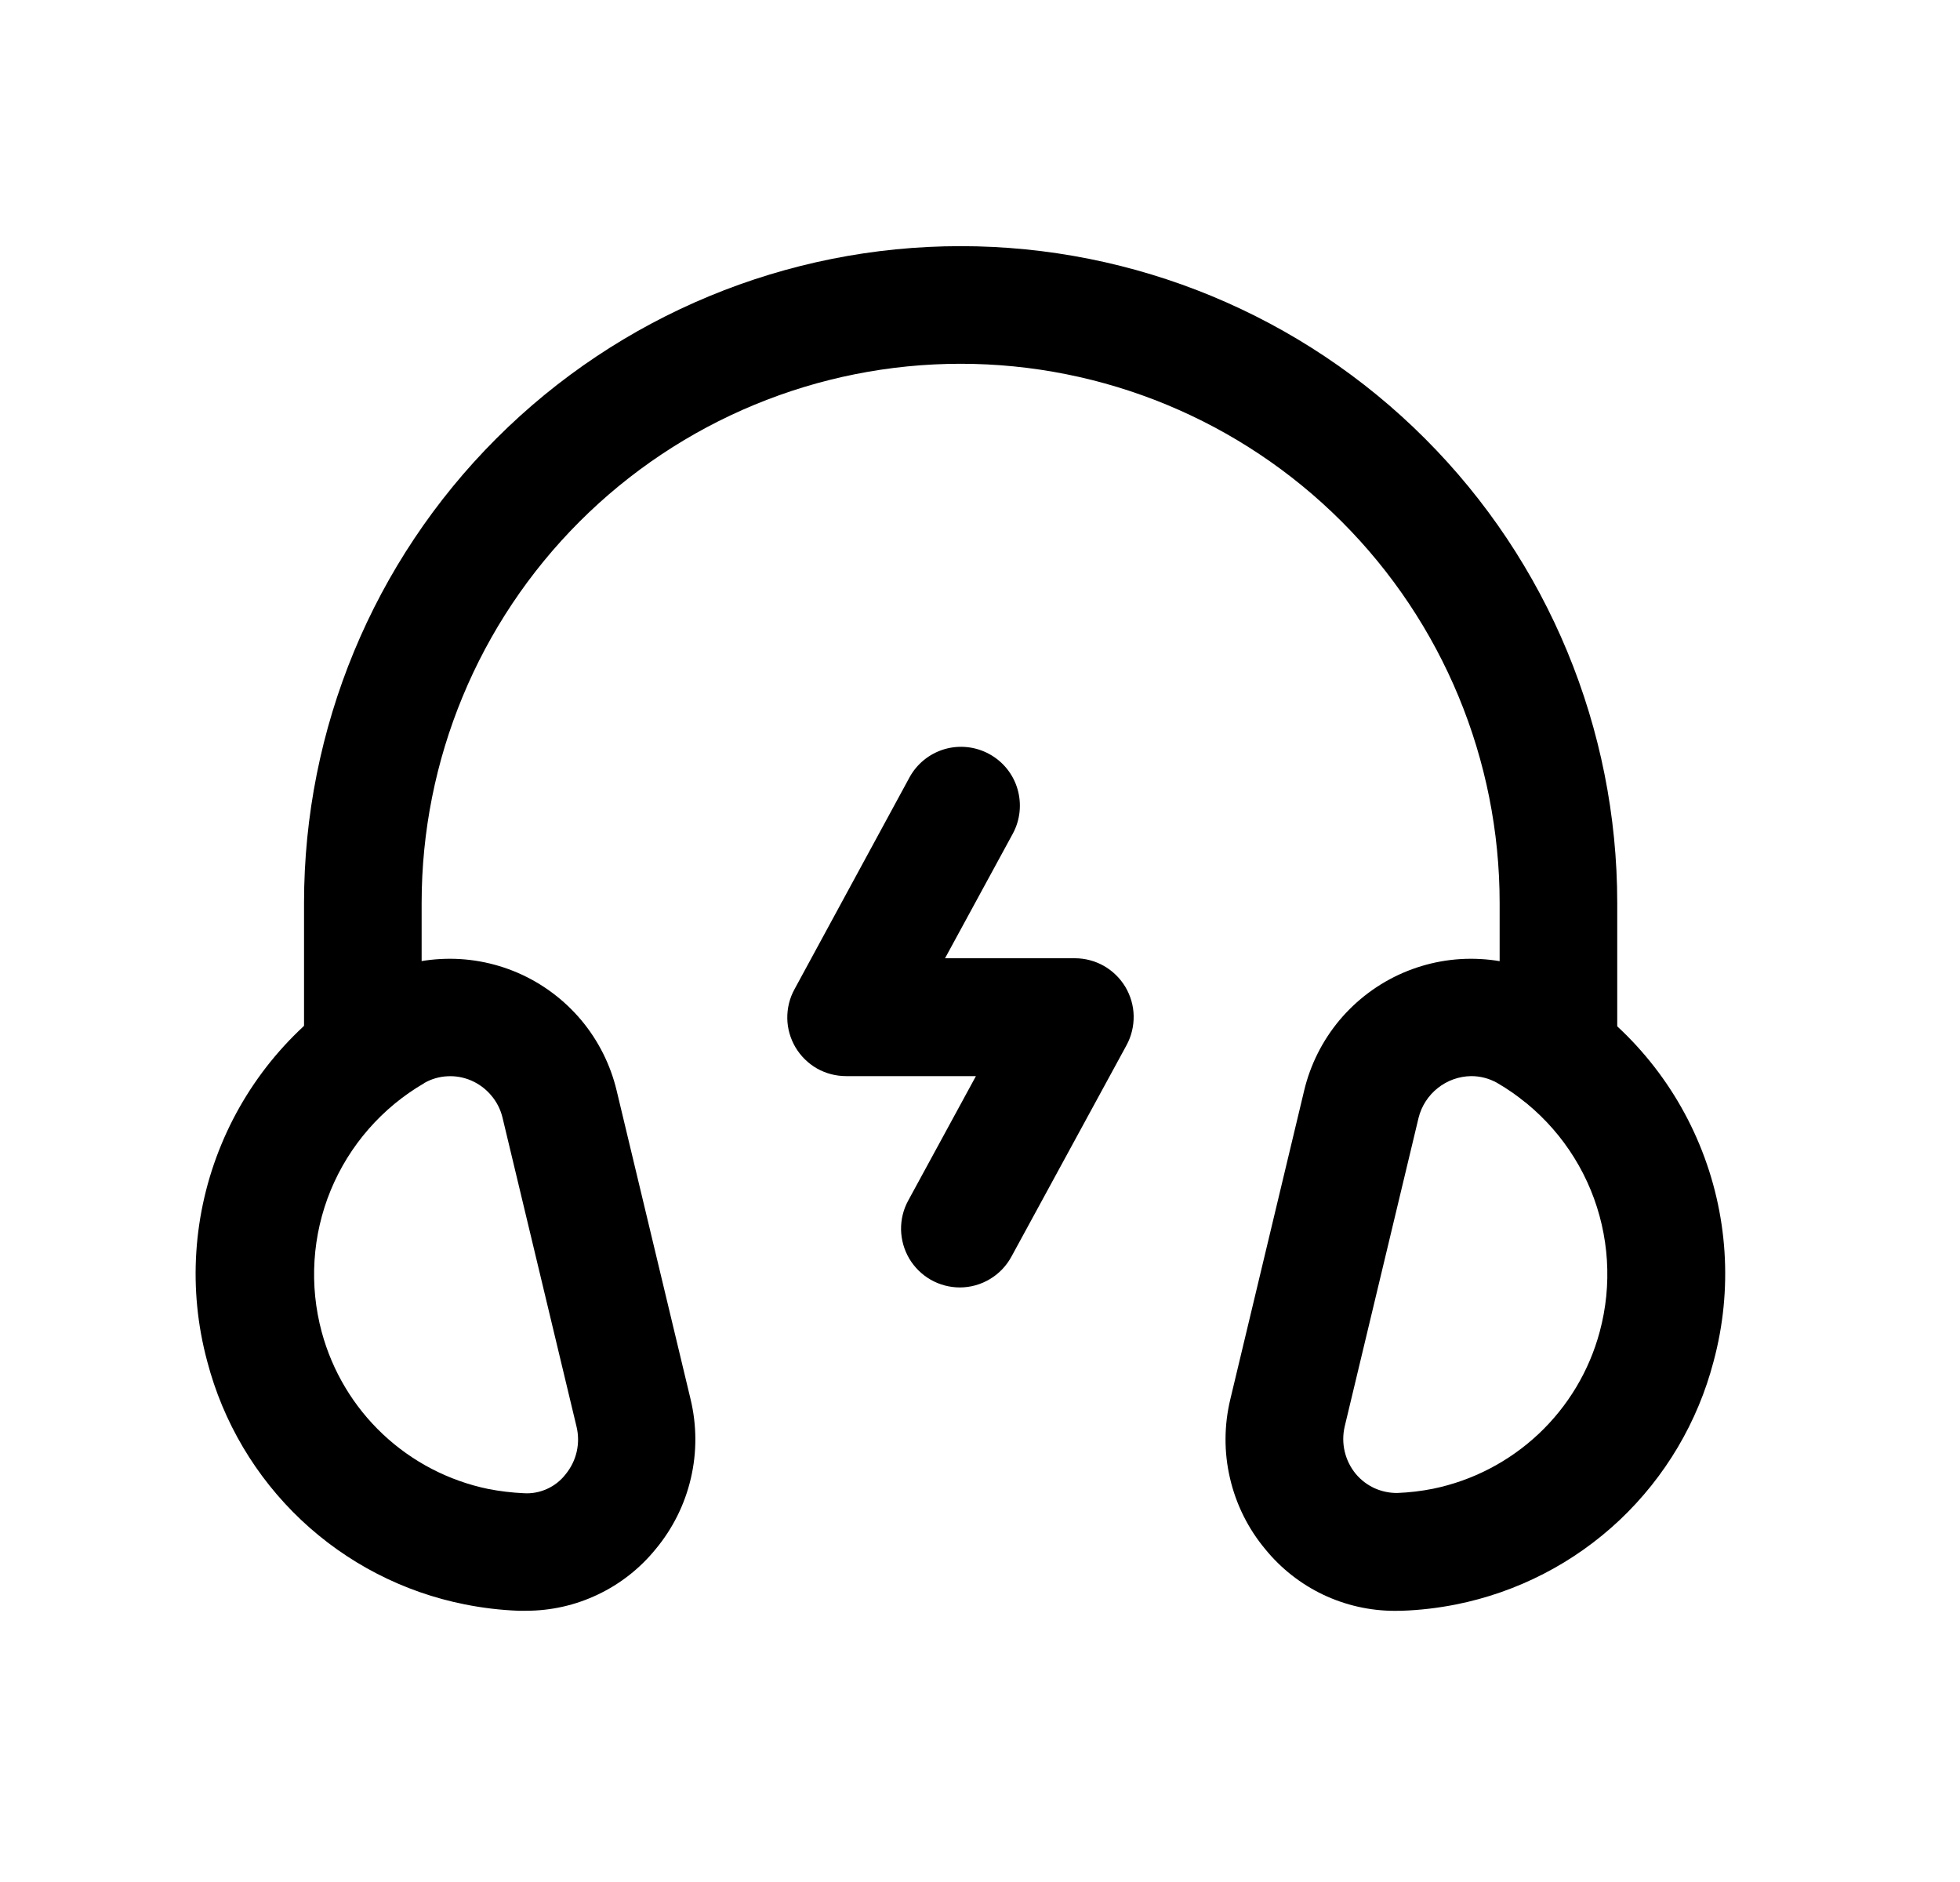 <svg width="25" height="24" viewBox="0 0 25 24" fill="none" xmlns="http://www.w3.org/2000/svg">
<path d="M6.711 20.541C6.679 20.541 6.648 20.541 6.611 20.541C6.382 20.532 6.155 20.505 5.93 20.46C5.146 20.305 4.422 19.931 3.841 19.383C3.26 18.834 2.845 18.134 2.643 17.36C2.396 16.444 2.46 15.472 2.823 14.596C3.186 13.719 3.829 12.987 4.652 12.514V12.514C4.947 12.346 5.277 12.248 5.617 12.23C5.956 12.211 6.295 12.272 6.607 12.407C6.918 12.542 7.194 12.748 7.413 13.008C7.631 13.268 7.786 13.576 7.865 13.906L8.808 17.842C8.888 18.174 8.89 18.52 8.812 18.852C8.735 19.184 8.581 19.493 8.363 19.755C8.163 20.001 7.911 20.199 7.626 20.334C7.34 20.471 7.027 20.541 6.711 20.541V20.541ZM5.411 13.813C4.874 14.125 4.455 14.605 4.218 15.179C3.982 15.753 3.942 16.389 4.104 16.988C4.239 17.486 4.508 17.936 4.883 18.289C5.258 18.642 5.724 18.884 6.228 18.988C6.377 19.017 6.528 19.035 6.679 19.042C6.781 19.049 6.883 19.03 6.976 18.988C7.07 18.946 7.151 18.882 7.214 18.801C7.283 18.717 7.332 18.618 7.356 18.512C7.38 18.406 7.379 18.296 7.353 18.19L6.41 14.254C6.385 14.149 6.336 14.052 6.266 13.97C6.197 13.887 6.109 13.822 6.01 13.779C5.914 13.738 5.81 13.719 5.706 13.725C5.602 13.73 5.5 13.76 5.41 13.812L5.411 13.813Z" fill="black"/>
<path d="M17.79 20.542C17.474 20.542 17.161 20.471 16.875 20.335C16.59 20.199 16.338 20.001 16.138 19.755C15.92 19.494 15.766 19.184 15.689 18.852C15.611 18.52 15.613 18.175 15.693 17.843L16.635 13.906C16.714 13.576 16.869 13.268 17.087 13.008C17.306 12.748 17.582 12.542 17.893 12.407C18.205 12.272 18.544 12.211 18.883 12.23C19.223 12.248 19.553 12.346 19.848 12.514V12.514C20.671 12.987 21.314 13.719 21.677 14.596C22.041 15.473 22.104 16.445 21.857 17.361C21.655 18.135 21.24 18.835 20.659 19.384C20.078 19.932 19.354 20.305 18.57 20.461C18.343 20.506 18.114 20.533 17.883 20.541C17.852 20.542 17.821 20.542 17.79 20.542ZM18.766 13.723C18.611 13.725 18.461 13.778 18.339 13.875C18.218 13.971 18.131 14.105 18.094 14.255L17.152 18.19C17.127 18.296 17.127 18.406 17.152 18.511C17.177 18.617 17.226 18.715 17.295 18.798C17.36 18.875 17.441 18.936 17.532 18.978C17.623 19.019 17.723 19.04 17.823 19.039C17.976 19.033 18.129 19.015 18.279 18.985C18.784 18.881 19.249 18.639 19.625 18.286C20 17.933 20.27 17.483 20.404 16.985C20.566 16.386 20.526 15.75 20.29 15.176C20.054 14.602 19.634 14.122 19.097 13.81C18.996 13.753 18.882 13.723 18.766 13.723V13.723Z" fill="black"/>
<path d="M19.878 14.183C19.679 14.183 19.488 14.104 19.348 13.963C19.207 13.822 19.128 13.632 19.128 13.433V11.514C19.128 9.69 18.404 7.942 17.114 6.652C15.825 5.363 14.076 4.639 12.253 4.639C10.43 4.639 8.681 5.363 7.392 6.652C6.102 7.942 5.378 9.69 5.378 11.514V13.433C5.378 13.632 5.299 13.822 5.158 13.963C5.018 14.104 4.827 14.183 4.628 14.183C4.429 14.183 4.238 14.104 4.098 13.963C3.957 13.822 3.878 13.632 3.878 13.433V11.514C3.878 9.292 4.76 7.162 6.331 5.592C7.902 4.021 10.032 3.139 12.253 3.139C14.474 3.139 16.604 4.021 18.175 5.592C19.746 7.162 20.628 9.292 20.628 11.514V13.433C20.628 13.632 20.549 13.822 20.408 13.963C20.268 14.104 20.077 14.183 19.878 14.183V14.183Z" fill="black"/>
<path d="M12.243 16.418C12.113 16.418 11.985 16.384 11.872 16.32C11.759 16.255 11.665 16.163 11.598 16.051C11.532 15.939 11.496 15.812 11.493 15.682C11.491 15.552 11.522 15.423 11.585 15.309L12.448 13.723H10.793C10.662 13.723 10.535 13.69 10.421 13.626C10.308 13.561 10.214 13.469 10.147 13.357C10.081 13.245 10.044 13.118 10.042 12.988C10.04 12.858 10.071 12.729 10.134 12.615L11.6 9.915C11.695 9.74 11.855 9.611 12.046 9.554C12.237 9.498 12.442 9.52 12.617 9.615C12.792 9.71 12.922 9.87 12.978 10.061C13.034 10.252 13.013 10.457 12.918 10.632L12.054 12.22H13.71C13.84 12.22 13.968 12.254 14.081 12.318C14.194 12.383 14.288 12.475 14.355 12.587C14.421 12.699 14.458 12.826 14.46 12.956C14.462 13.086 14.431 13.215 14.369 13.329L12.902 16.023C12.838 16.142 12.743 16.242 12.627 16.311C12.511 16.381 12.378 16.418 12.243 16.418Z" fill="black"/>
</svg>